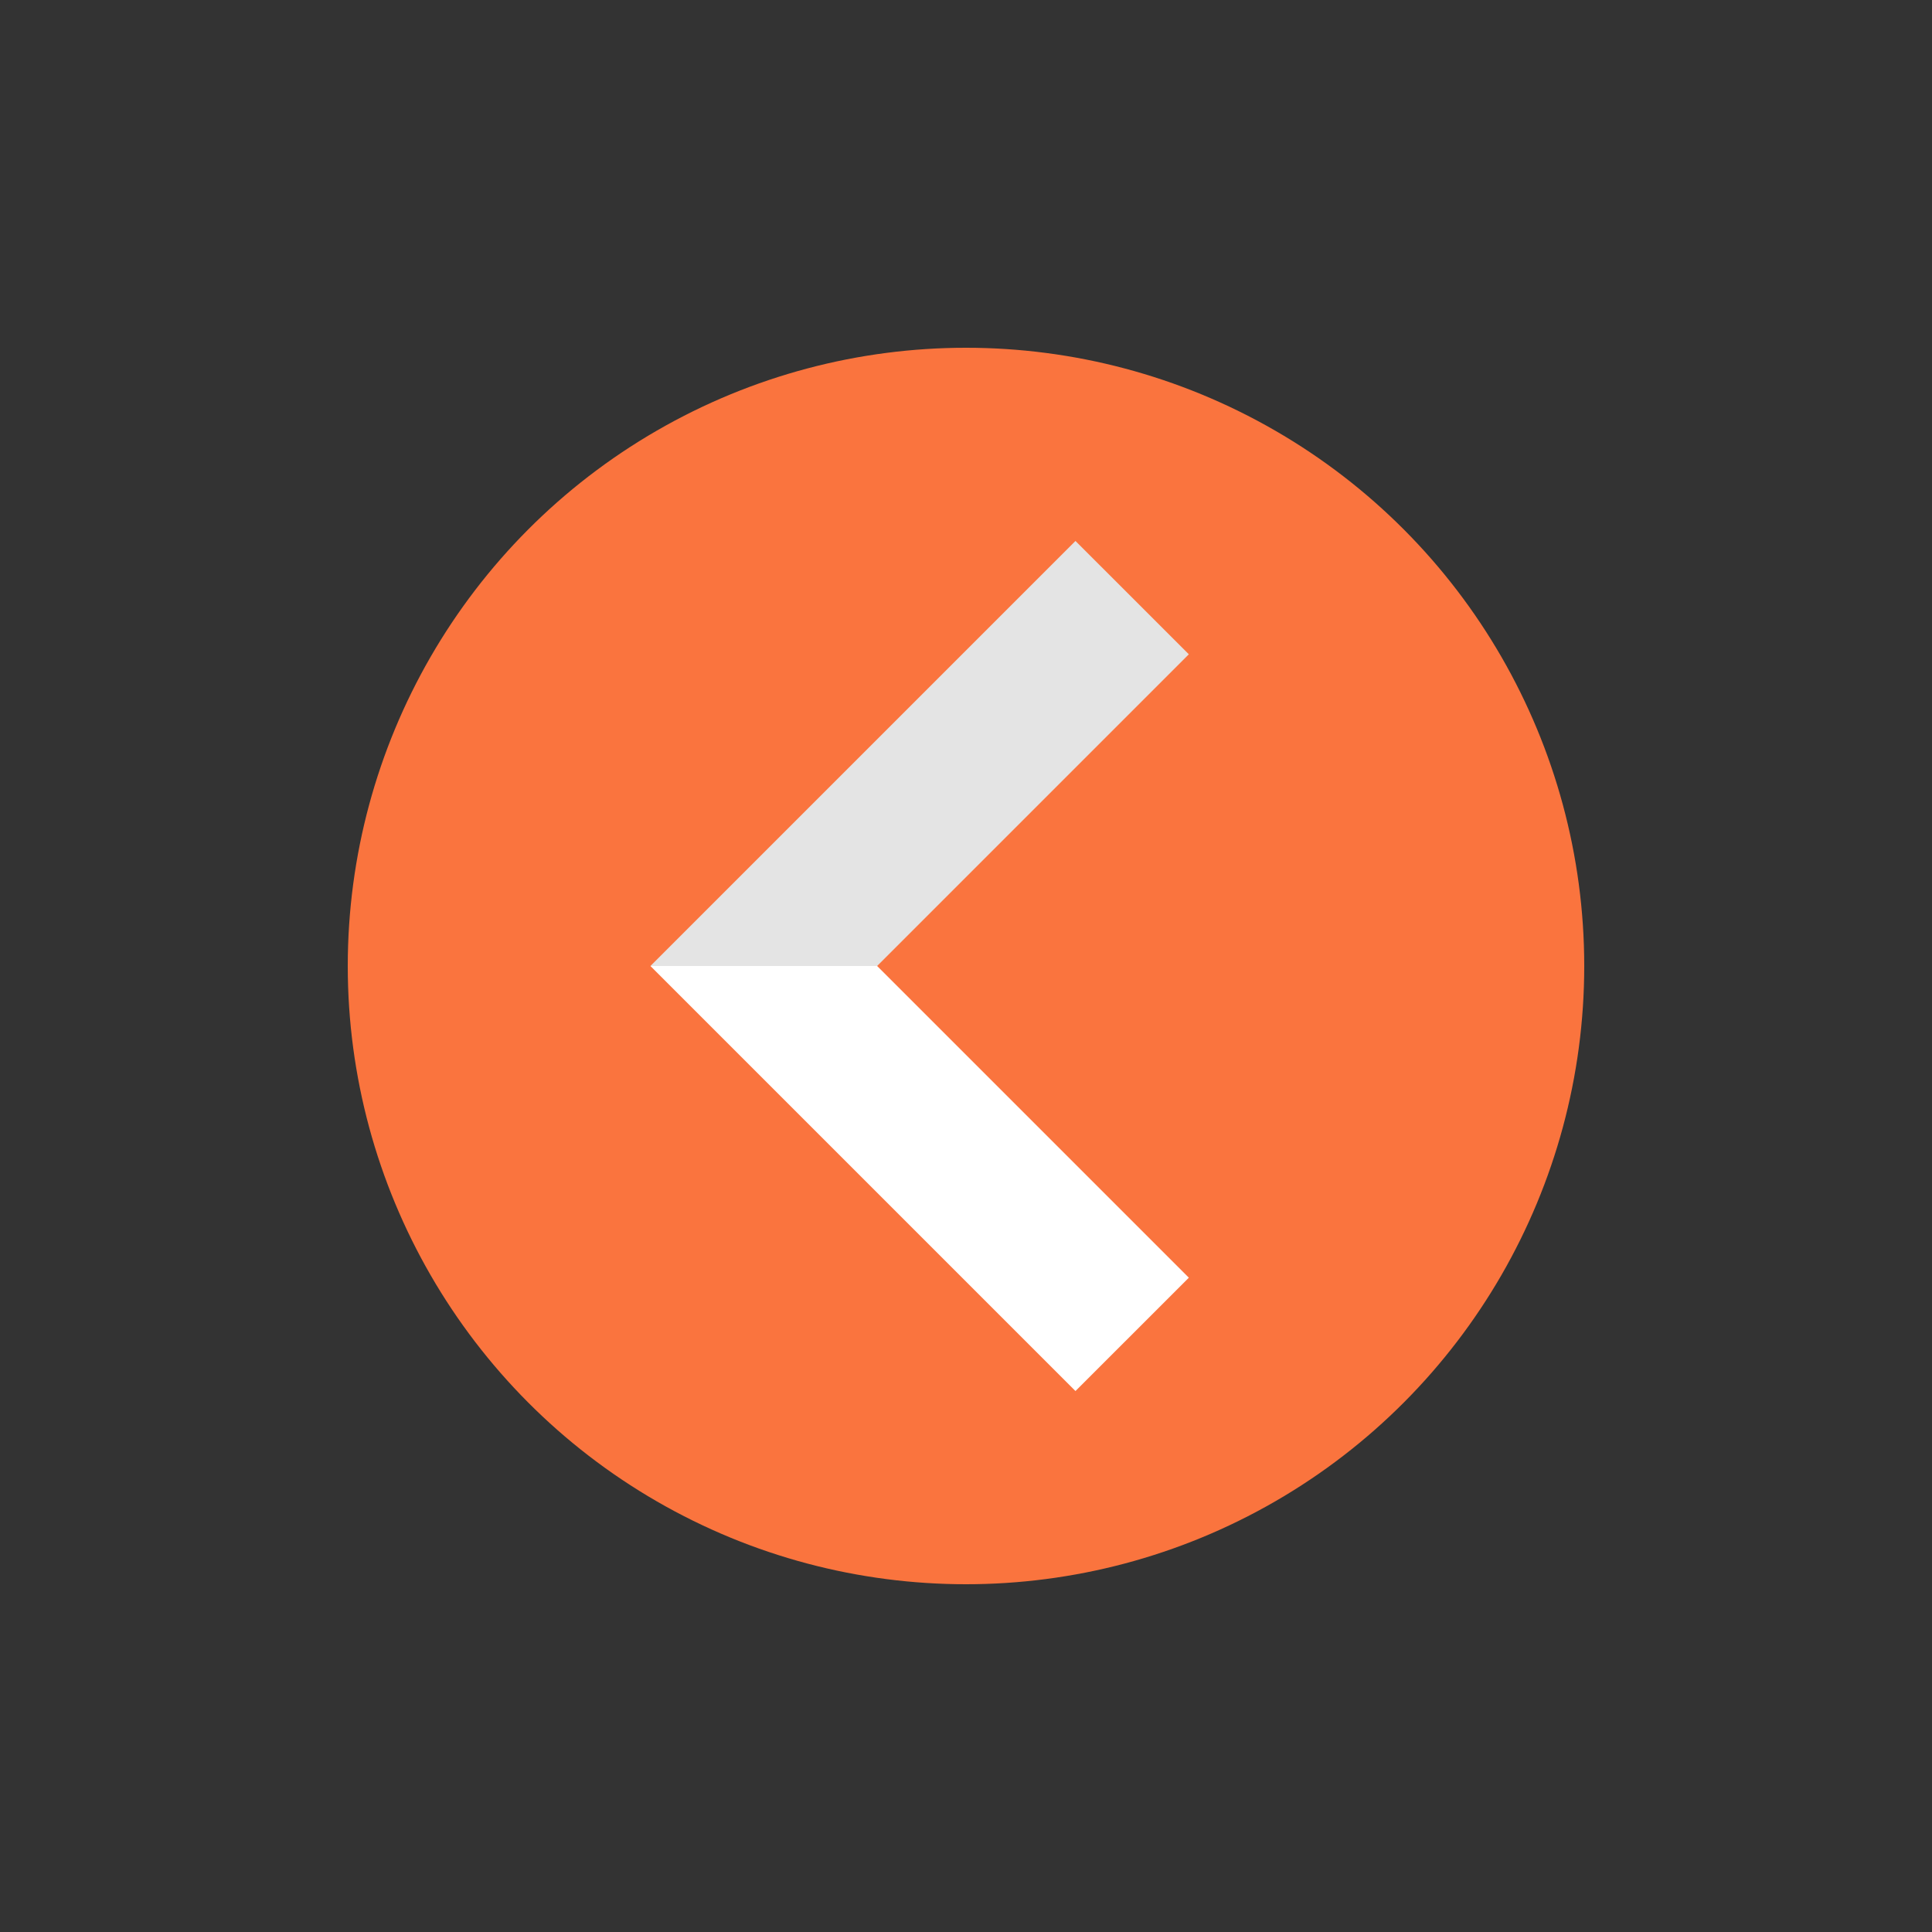 <?xml version="1.0" encoding="utf-8"?><svg xml:space="preserve" viewBox="0 0 100 100" y="0" x="0" xmlns="http://www.w3.org/2000/svg" id="Layer_1" version="1.1" width="200px" height="200px" xmlns:xlink="http://www.w3.org/1999/xlink" style="width:100%;height:100%;background-size:initial;background-repeat-y:initial;background-repeat-x:initial;background-position-y:initial;background-position-x:initial;background-origin:initial;background-image:initial;background-color:rgba(255, 255, 255, 0);background-clip:initial;background-attachment:initial;animation-play-state:paused" ><rect x="0" y="0" width="100" height="100" fill="#333333" stroke="none"/><g class="ldl-scale" style="transform-origin:50% 50%;transform:rotate(0deg) scale(0.8, 0.8);animation-play-state:paused" ><circle fill="#FA743E" r="40" cy="50" cx="50" style="fill:rgb(250, 116, 62);animation-play-state:paused" ></circle>
<path d="M57.083 77.5l7.334-7.333L44.25 50H29.583z" fill="#fff" style="fill:rgb(255, 255, 255);animation-play-state:paused" ></path>
<path d="M44.25 50l20.167-20.167-7.334-7.333-27.5 27.5z" fill="#E4E4E4" style="fill:rgb(228, 228, 228);animation-play-state:paused" ></path>
</g><!-- generated by https://loading.io/ --></svg>